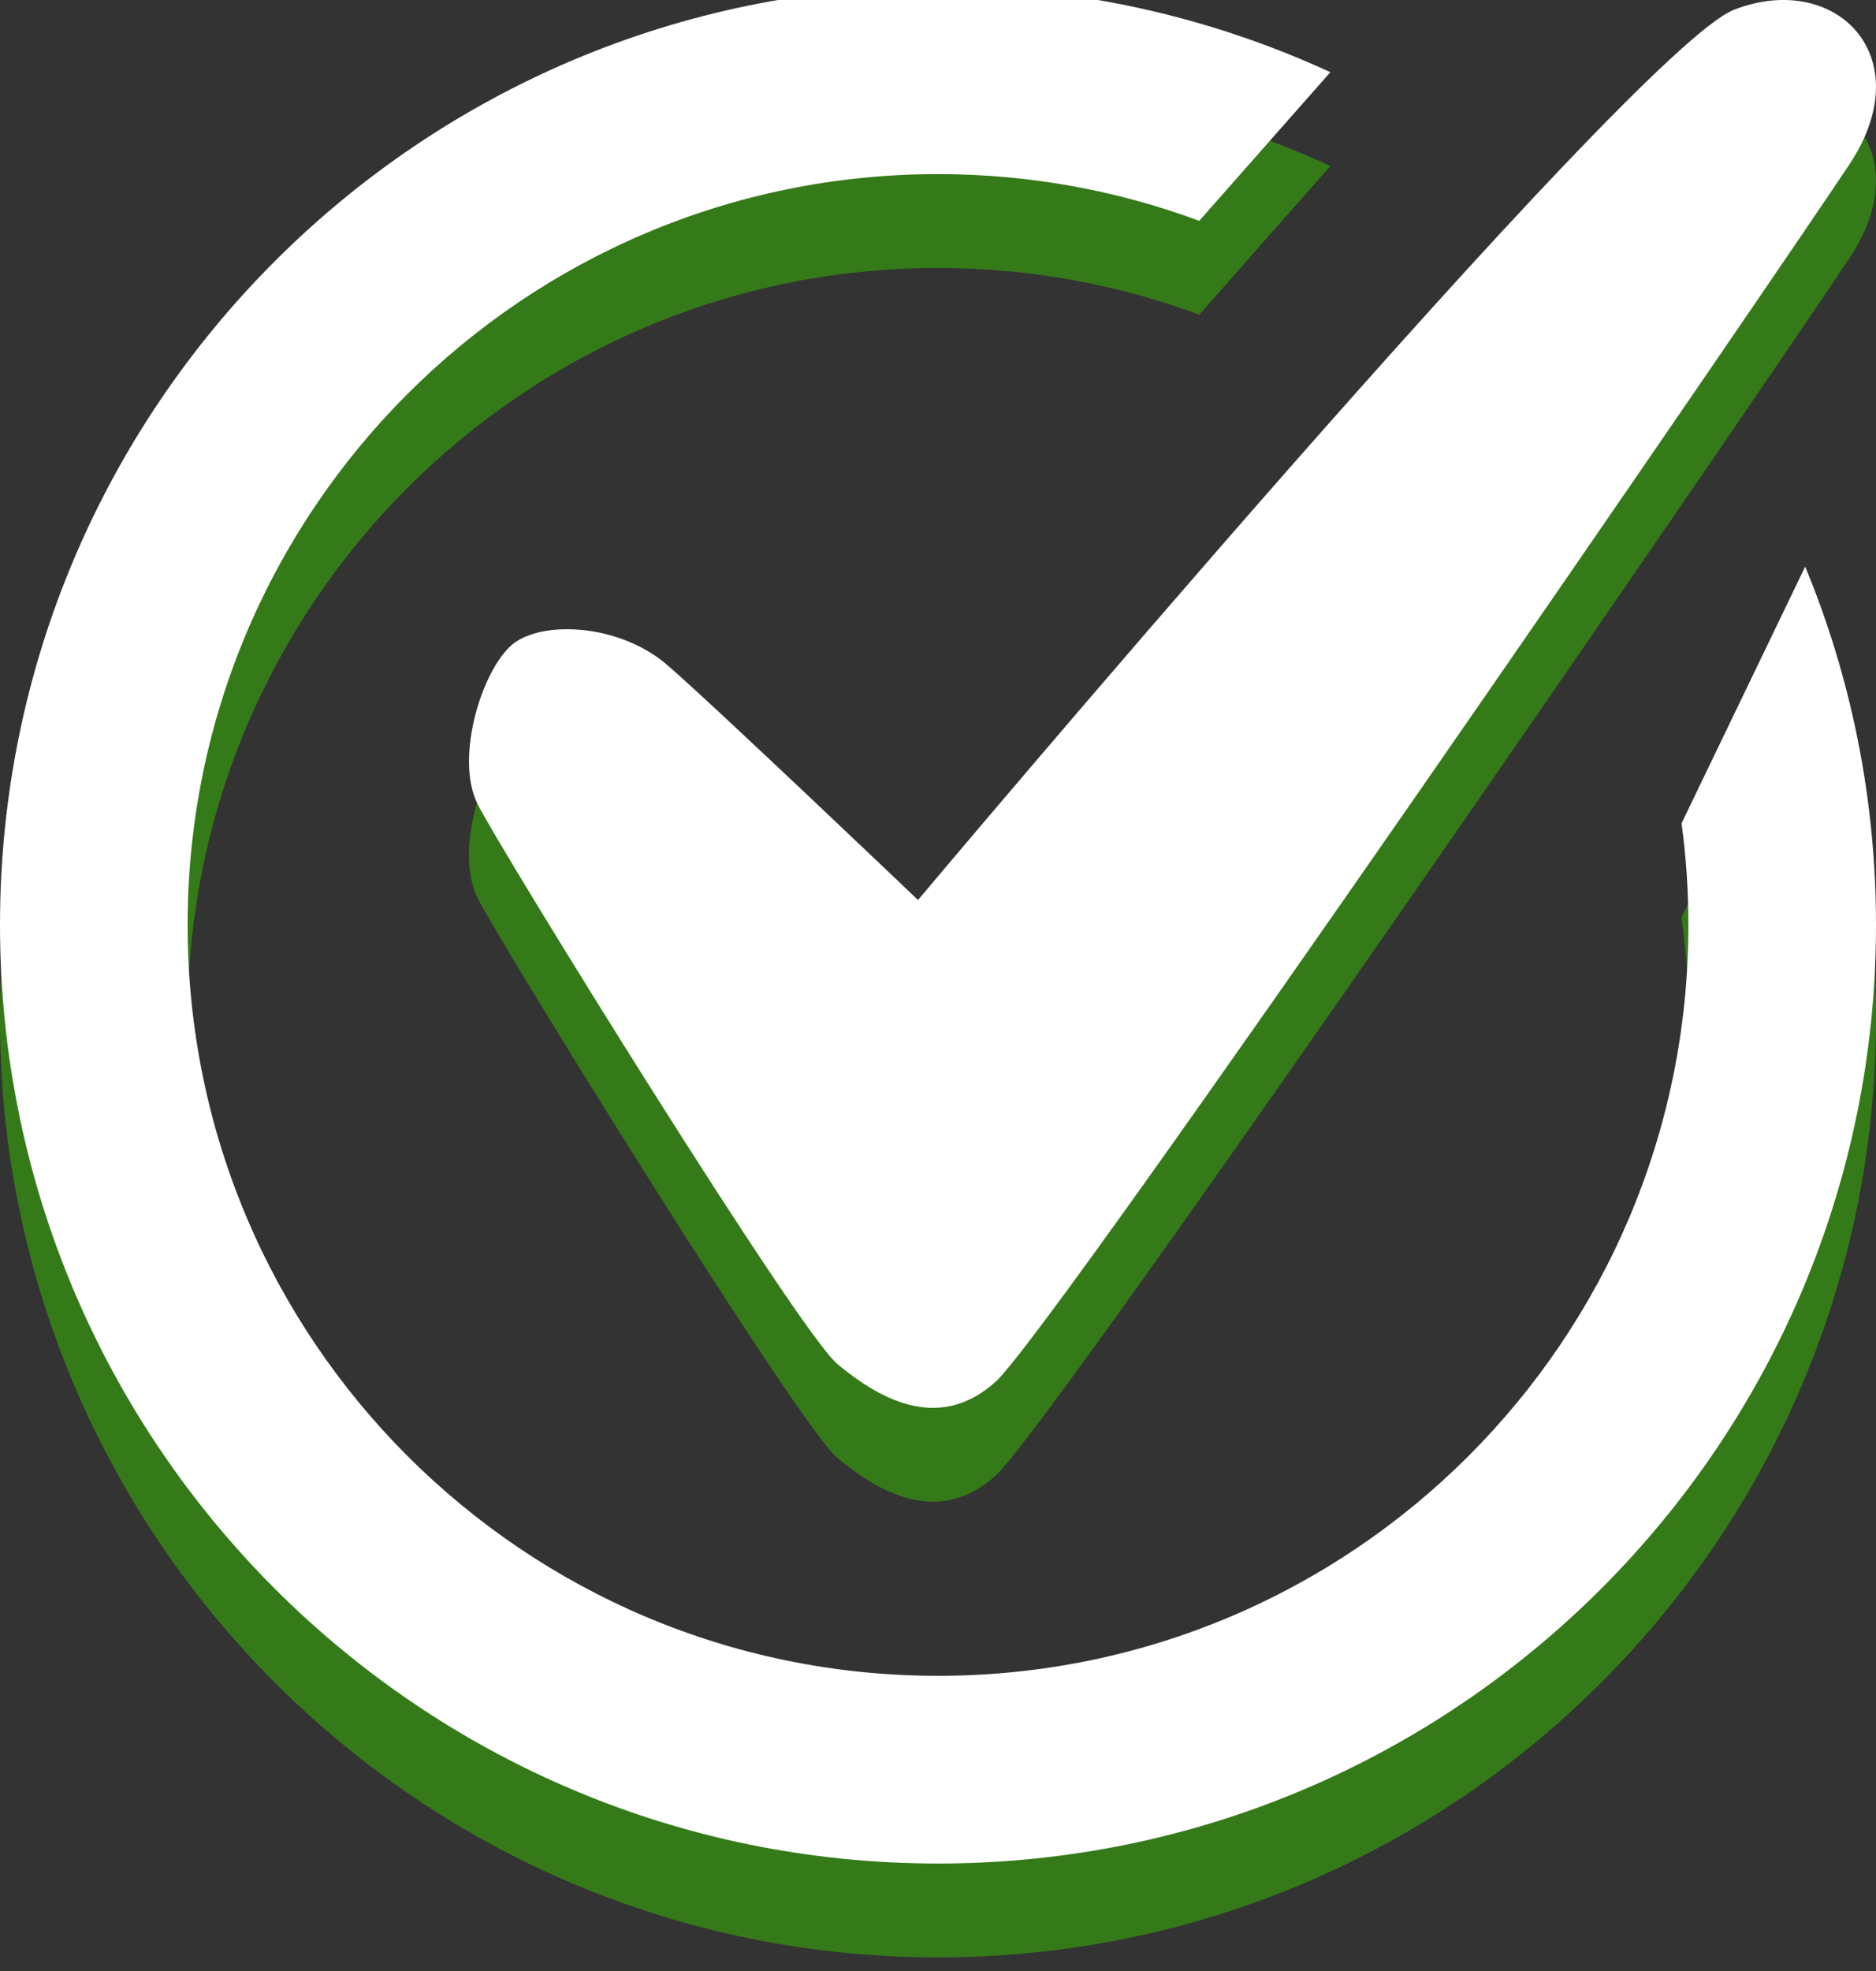 <?xml version="1.0" encoding="UTF-8" standalone="no"?>
<svg width="20px" height="21px" viewBox="0 0 20 21" version="1.1" xmlns="http://www.w3.org/2000/svg" xmlns:xlink="http://www.w3.org/1999/xlink" xmlns:sketch="http://www.bohemiancoding.com/sketch/ns">
    <rect x="0" y="0" width="20" height="21" fill="#333333" stroke="none"/>
    <title>Untitled</title>
    <description>Created with Sketch (http://www.bohemiancoding.com/sketch)</description>
    <defs></defs>
    <g id="Page-1" stroke="none" stroke-width="1" fill="none" fill-rule="evenodd" sketch:type="MSPage">
        <path d="M19.245,7.037 C19.732,8.213 20,9.503 20,10.855 C20,16.378 15.523,20.855 10,20.855 C4.477,20.855 0,16.378 0,10.855 C0,5.332 4.477,0.855 10,0.855 C11.493,0.855 12.91,1.183 14.183,1.769 L12.785,3.353 C11.918,3.031 10.979,2.855 10,2.855 C5.582,2.855 2,6.437 2,10.855 C2,15.274 5.582,18.855 10,18.855 C14.418,18.855 18,15.274 18,10.855 C18,10.488 17.975,10.126 17.927,9.772 L19.245,7.037 Z" id="Oval-32" fill-opacity="0.7" fill="#37990F" sketch:type="MSShapeGroup"></path>
        <path d="M9.787,10.589 C9.787,10.589 17.408,1.522 18.488,1.103 C19.568,0.685 20.479,1.598 19.72,2.746 C18.96,3.893 11.24,15.152 10.618,15.718 C9.997,16.283 9.347,15.881 8.928,15.534 C8.51,15.186 5.349,10.078 5.093,9.57 C4.836,9.062 5.158,8.074 5.494,7.842 C5.83,7.61 6.614,7.659 7.106,8.079 C7.597,8.5 9.787,10.589 9.787,10.589 Z" id="Path-10" fill-opacity="0.7" fill="#37990F" sketch:type="MSShapeGroup"></path>
        <path d="M19.245,6.037 C19.732,7.213 20,8.503 20,9.855 C20,15.378 15.523,19.855 10,19.855 C4.477,19.855 0,15.378 0,9.855 C0,4.332 4.477,-0.145 10,-0.145 C11.493,-0.145 12.91,0.183 14.183,0.769 L12.785,2.353 C11.918,2.031 10.979,1.855 10,1.855 C5.582,1.855 2,5.437 2,9.855 C2,14.274 5.582,17.855 10,17.855 C14.418,17.855 18,14.274 18,9.855 C18,9.488 17.975,9.126 17.927,8.772 L19.245,6.037 Z" id="Oval-32-copy" fill="#FFFFFF" sketch:type="MSShapeGroup"></path>
        <path d="M9.787,9.589 C9.787,9.589 17.408,0.522 18.488,0.103 C19.568,-0.315 20.479,0.598 19.72,1.746 C18.96,2.893 11.24,14.152 10.618,14.718 C9.997,15.283 9.347,14.881 8.928,14.534 C8.51,14.186 5.349,9.078 5.093,8.57 C4.836,8.062 5.158,7.074 5.494,6.842 C5.83,6.61 6.614,6.659 7.106,7.079 C7.597,7.5 9.787,9.589 9.787,9.589 Z" id="Path-10-copy" fill="#FFFFFF" sketch:type="MSShapeGroup"></path>
    </g>
</svg>